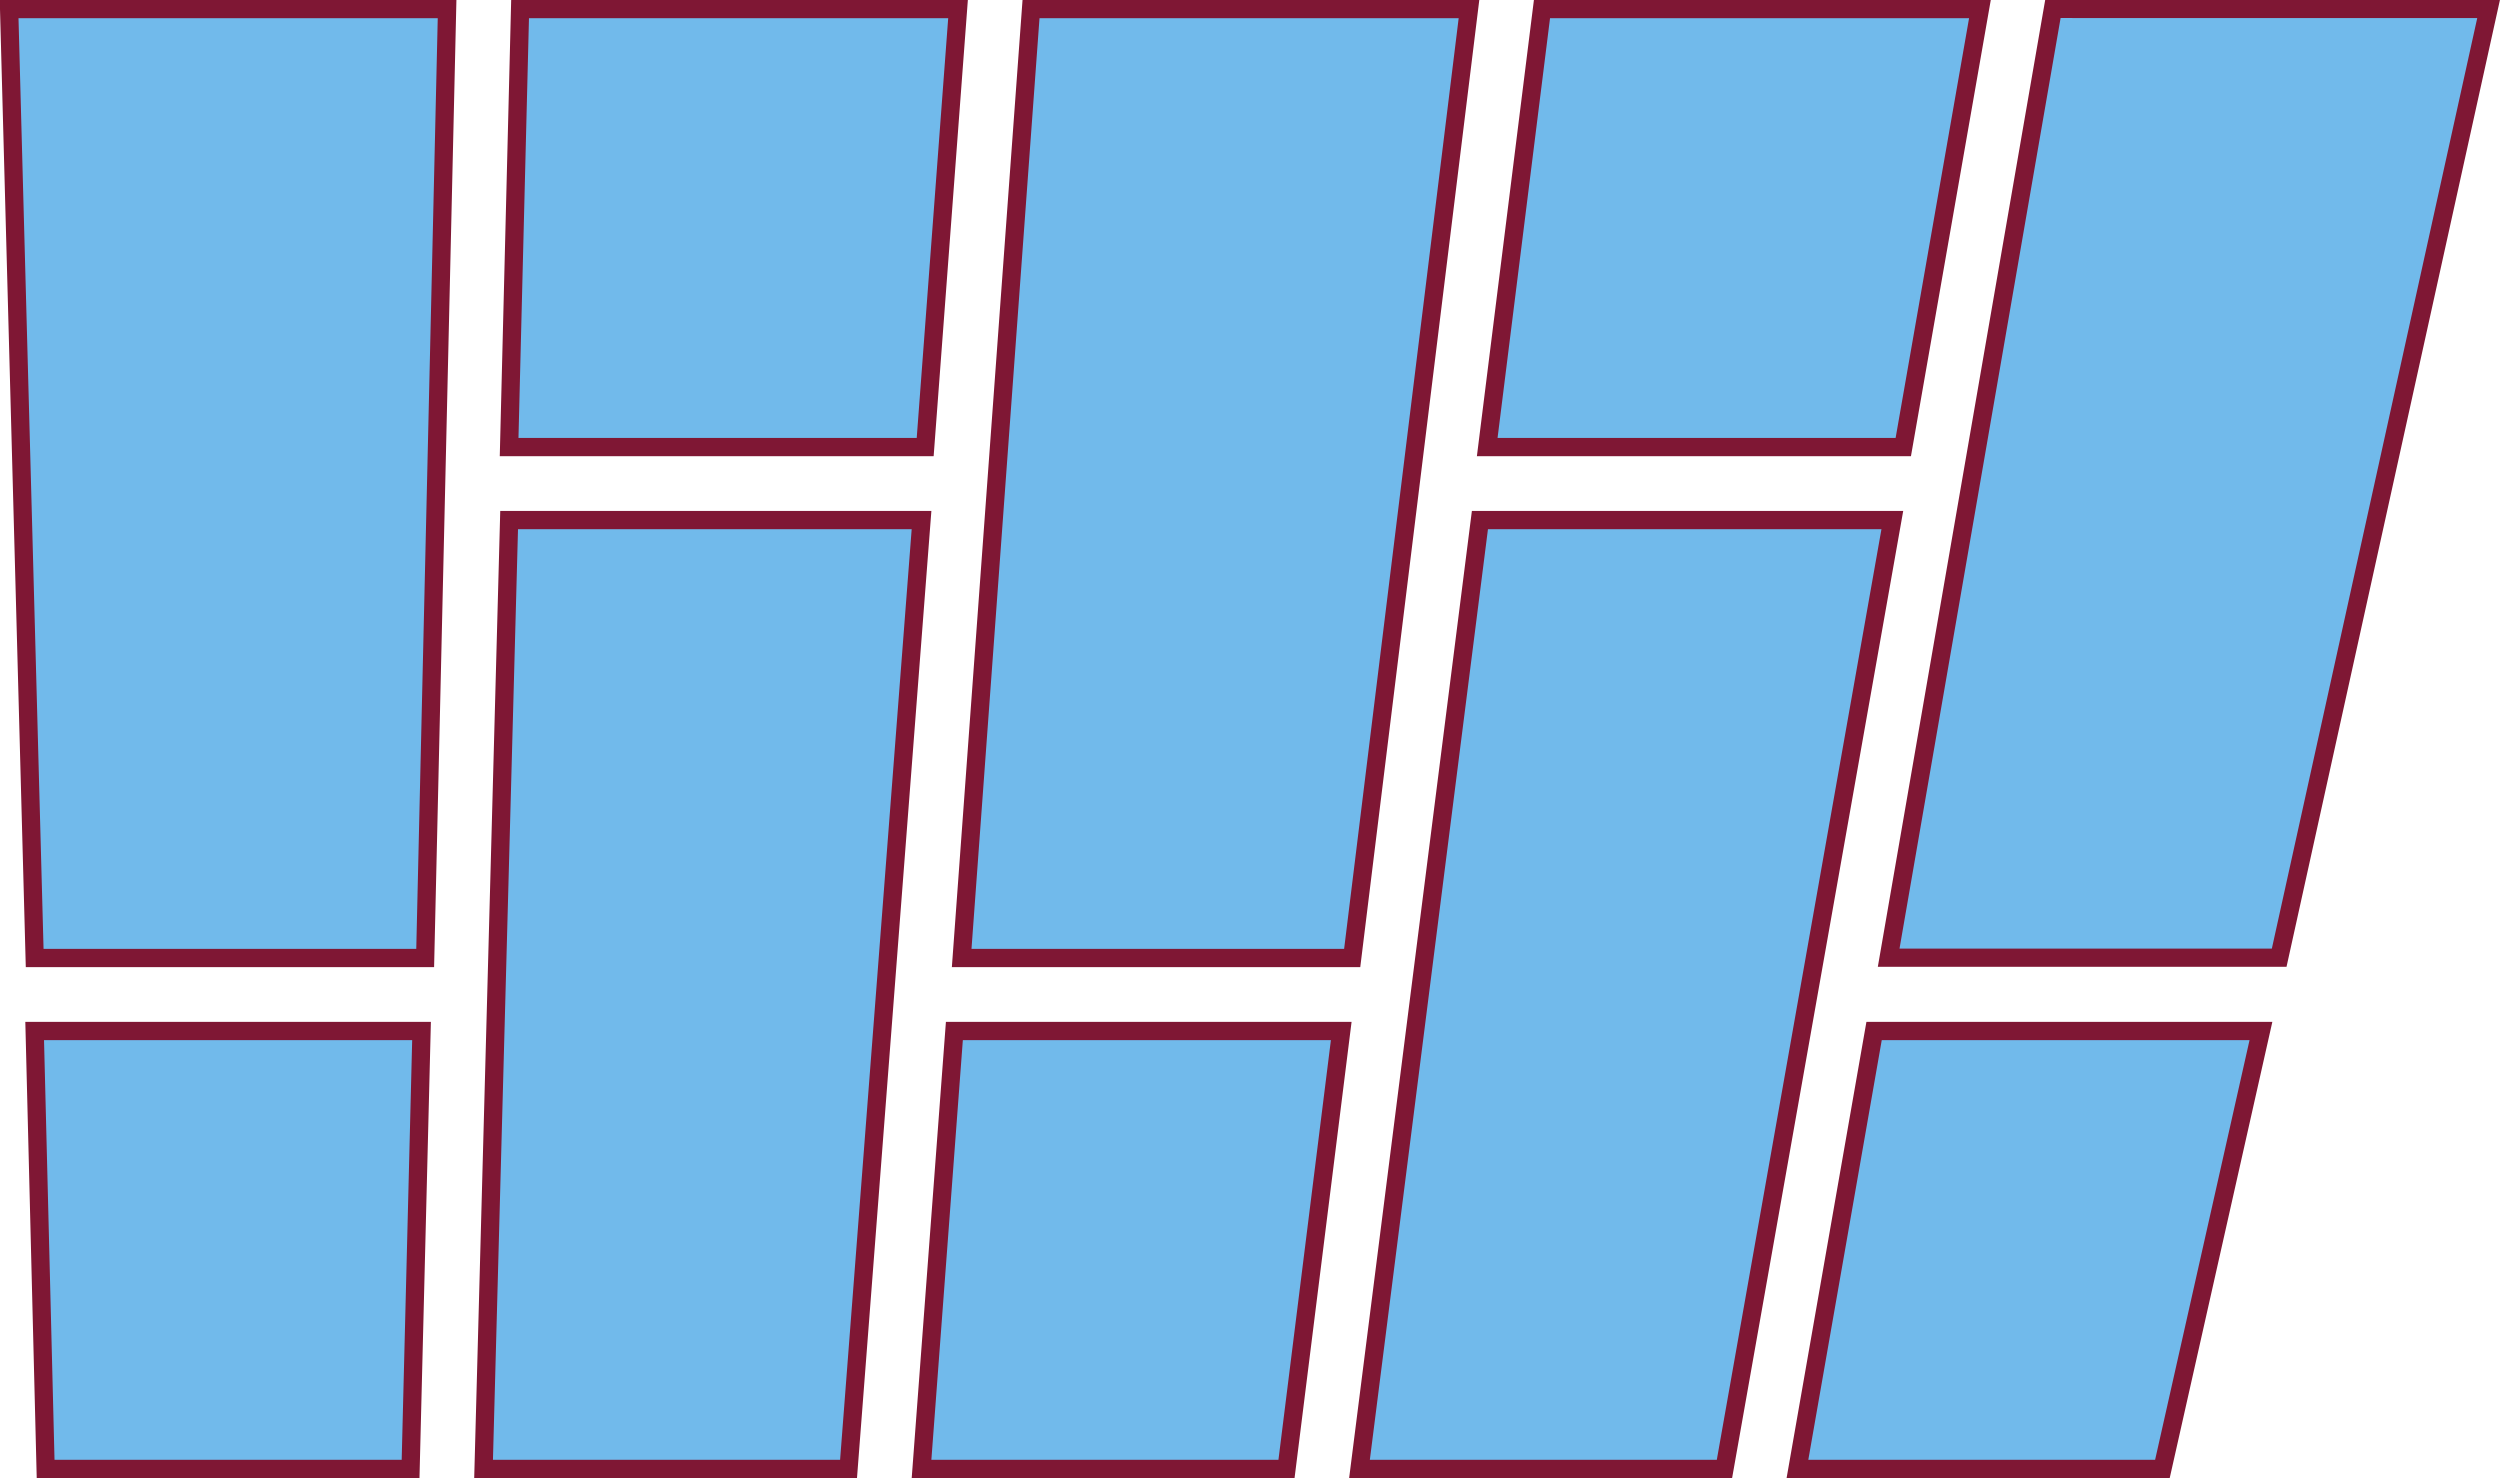 <?xml version="1.0" encoding="UTF-8" standalone="no"?>
<!-- Created with Inkscape (http://www.inkscape.org/) -->

<svg
   xmlns:dc="http://purl.org/dc/elements/1.1/"
   xmlns:cc="http://creativecommons.org/ns#"
   xmlns:rdf="http://www.w3.org/1999/02/22-rdf-syntax-ns#"
   xmlns:svg="http://www.w3.org/2000/svg"
   xmlns="http://www.w3.org/2000/svg"
   xmlns:sodipodi="http://sodipodi.sourceforge.net/DTD/sodipodi-0.dtd"
   xmlns:inkscape="http://www.inkscape.org/namespaces/inkscape"
   width="685"
   height="405"
   viewBox="0 0 685 405"
   id="svg2"
   version="1.1"
   inkscape:version="0.91 r13725"
   sodipodi:docname="brickArch_alternate.svg">
  <defs
     id="defs4" />
  <sodipodi:namedview
     id="base"
     pagecolor="#ffffff"
     bordercolor="#666666"
     borderopacity="1.0"
     inkscape:pageopacity="0.0"
     inkscape:pageshadow="2"
     inkscape:zoom="1"
     inkscape:cx="255.29711"
     inkscape:cy="217.64501"
     inkscape:document-units="px"
     inkscape:current-layer="layer1"
     showgrid="true"
     inkscape:window-width="1276"
     inkscape:window-height="757"
     inkscape:window-x="0"
     inkscape:window-y="20"
     inkscape:window-maximized="0"
     units="px">
    <inkscape:grid
       type="xygrid"
       id="grid3348" />
  </sodipodi:namedview>
  <g
     inkscape:label="Layer 1"
     inkscape:groupmode="layer"
     id="layer1"
     transform="translate(0,-647.362)">
    <g
       id="b0"
       style="stroke-width:5;stroke-miterlimit:4;stroke-dasharray:none;fill:#71baeb;fill-opacity:1;stroke:#7f1734;stroke-opacity:1"
       transform="translate(2.5,-2.508)">
      <title
         id="title3491">keyBottom</title>
      <path
         inkscape:connector-curvature="0"
         id="path3414"
         d="m 10,1052.362 -3,-120 106,0 -3,120 z"
         style="fill:#71baeb;fill-rule:evenodd;stroke:#7f1734;stroke-width:5;stroke-linecap:butt;stroke-linejoin:miter;stroke-miterlimit:4;stroke-dasharray:none;stroke-opacity:1;fill-opacity:1" />
    </g>
    <g
       id="tr0"
       style="stroke-width:5;stroke-miterlimit:4;stroke-dasharray:none;fill:#71baeb;fill-opacity:1;stroke:#7f1734;stroke-opacity:1"
       transform="translate(2.5,-2.508)">
      <title
         id="title3485">keyTop</title>
      <path
         inkscape:connector-curvature="0"
         id="path3416"
         d="m 0,652.362 7,260 107,0 6,-260 z"
         style="fill:#71baeb;fill-rule:evenodd;stroke:#7f1734;stroke-width:5;stroke-linecap:butt;stroke-linejoin:miter;stroke-miterlimit:4;stroke-dasharray:none;stroke-opacity:1;fill-opacity:1" />
    </g>
    <g
       id="tr2"
       style="stroke-width:5;stroke-miterlimit:4;stroke-dasharray:none;fill:#71baeb;fill-opacity:1;stroke:#7f1734;stroke-opacity:1"
       transform="translate(2.5,-2.508)">
      <title
         id="title3473">TR2</title>
      <path
         inkscape:connector-curvature="0"
         id="path3418"
         d="m 280,652.362 -19,260 107,0 32,-260 z"
         style="fill:#71baeb;fill-rule:evenodd;stroke:#7f1734;stroke-width:5;stroke-linecap:butt;stroke-linejoin:miter;stroke-miterlimit:4;stroke-dasharray:none;stroke-opacity:1;fill-opacity:1" />
    </g>
    <g
       id="br2"
       style="stroke-width:5;stroke-miterlimit:4;stroke-dasharray:none;fill:#71baeb;fill-opacity:1;stroke:#7f1734;stroke-opacity:1"
       transform="translate(2.5,-2.508)">
      <title
         id="title3503">BR2</title>
      <path
         inkscape:connector-curvature="0"
         id="path3420"
         d="m 250,1052.362 9,-120 106,0 -15,120 z"
         style="fill:#71baeb;fill-rule:evenodd;stroke:#7f1734;stroke-width:5;stroke-linecap:butt;stroke-linejoin:miter;stroke-miterlimit:4;stroke-dasharray:none;stroke-opacity:1;fill-opacity:1" />
    </g>
    <g
       id="br4"
       style="stroke-width:5;stroke-miterlimit:4;stroke-dasharray:none;fill:#71baeb;fill-opacity:1;stroke:#7f1734;stroke-opacity:1"
       transform="translate(2.5,-2.508)">
      <title
         id="title3515">BR4</title>
      <path
         inkscape:connector-curvature="0"
         id="path3422"
         d="m 490,1052.362 21,-120 106,0 -27,120 z"
         style="fill:#71baeb;fill-rule:evenodd;stroke:#7f1734;stroke-width:5;stroke-linecap:butt;stroke-linejoin:miter;stroke-miterlimit:4;stroke-dasharray:none;stroke-opacity:1;fill-opacity:1" />
    </g>
    <g
       id="tr4"
       transform="matrix(1,0,0,0.998,2.496,-0.766)"
       style="stroke-width:5.005;stroke-miterlimit:4;stroke-dasharray:none;fill:#71baeb;fill-opacity:1;stroke:#7f1734;stroke-opacity:1">
      <title
         id="title3467">TR4</title>
      <path
         inkscape:connector-curvature="0"
         id="path3424"
         d="m 560,651.875 -45,260.487 107,0 57.379,-260.474 z"
         style="fill:#71baeb;fill-rule:evenodd;stroke:#7f1734;stroke-width:5.005;stroke-linecap:butt;stroke-linejoin:miter;stroke-miterlimit:4;stroke-dasharray:none;stroke-opacity:1;fill-opacity:1"
         sodipodi:nodetypes="ccccc" />
    </g>
    <g
       id="tr1"
       style="stroke-width:5;stroke-miterlimit:4;stroke-dasharray:none;fill:#71baeb;fill-opacity:1;stroke:#7f1734;stroke-opacity:1"
       transform="translate(2.5,-2.508)">
      <title
         id="title3479">TR1</title>
      <path
         inkscape:connector-curvature="0"
         id="path3426"
         d="m 140,652.362 -3,120 114,0 9,-120 z"
         style="fill:#71baeb;fill-rule:evenodd;stroke:#7f1734;stroke-width:5;stroke-linecap:butt;stroke-linejoin:miter;stroke-miterlimit:4;stroke-dasharray:none;stroke-opacity:1;fill-opacity:1" />
    </g>
    <g
       id="br1"
       style="stroke-width:5;stroke-miterlimit:4;stroke-dasharray:none;fill:#71baeb;fill-opacity:1;stroke:#7f1734;stroke-opacity:1"
       transform="translate(2.5,-2.508)">
      <title
         id="title3497">BR1</title>
      <path
         inkscape:connector-curvature="0"
         id="path3428"
         d="m 130,1052.362 7,-260 113,0 -20,260 z"
         style="fill:#71baeb;fill-rule:evenodd;stroke:#7f1734;stroke-width:5;stroke-linecap:butt;stroke-linejoin:miter;stroke-miterlimit:4;stroke-dasharray:none;stroke-opacity:1;fill-opacity:1" />
    </g>
    <g
       id="br3"
       style="stroke-width:5;stroke-miterlimit:4;stroke-dasharray:none;fill:#71baeb;fill-opacity:1;stroke:#7f1734;stroke-opacity:1"
       transform="translate(2.5,-2.508)">
      <title
         id="title3509">BR3</title>
      <path
         inkscape:connector-curvature="0"
         id="path3430"
         d="m 370,1052.362 33,-260 113,0 -46,260 z"
         style="fill:#71baeb;fill-rule:evenodd;stroke:#7f1734;stroke-width:5;stroke-linecap:butt;stroke-linejoin:miter;stroke-miterlimit:4;stroke-dasharray:none;stroke-opacity:1;fill-opacity:1" />
    </g>
    <g
       id="tr3"
       style="stroke-width:5;stroke-miterlimit:4;stroke-dasharray:none;fill:#71baeb;fill-opacity:1;stroke:#7f1734;stroke-opacity:1"
       transform="translate(2.5,-2.508)">
      <title
         id="title3465">TR3</title>
      <path
         inkscape:connector-curvature="0"
         id="path3432"
         d="m 420,652.362 -15,120 114,0 21,-120 z"
         style="fill:#71baeb;fill-rule:evenodd;stroke:#7f1734;stroke-width:5;stroke-linecap:butt;stroke-linejoin:miter;stroke-miterlimit:4;stroke-dasharray:none;stroke-opacity:1;fill-opacity:1" />
    </g>
  </g>
</svg>
